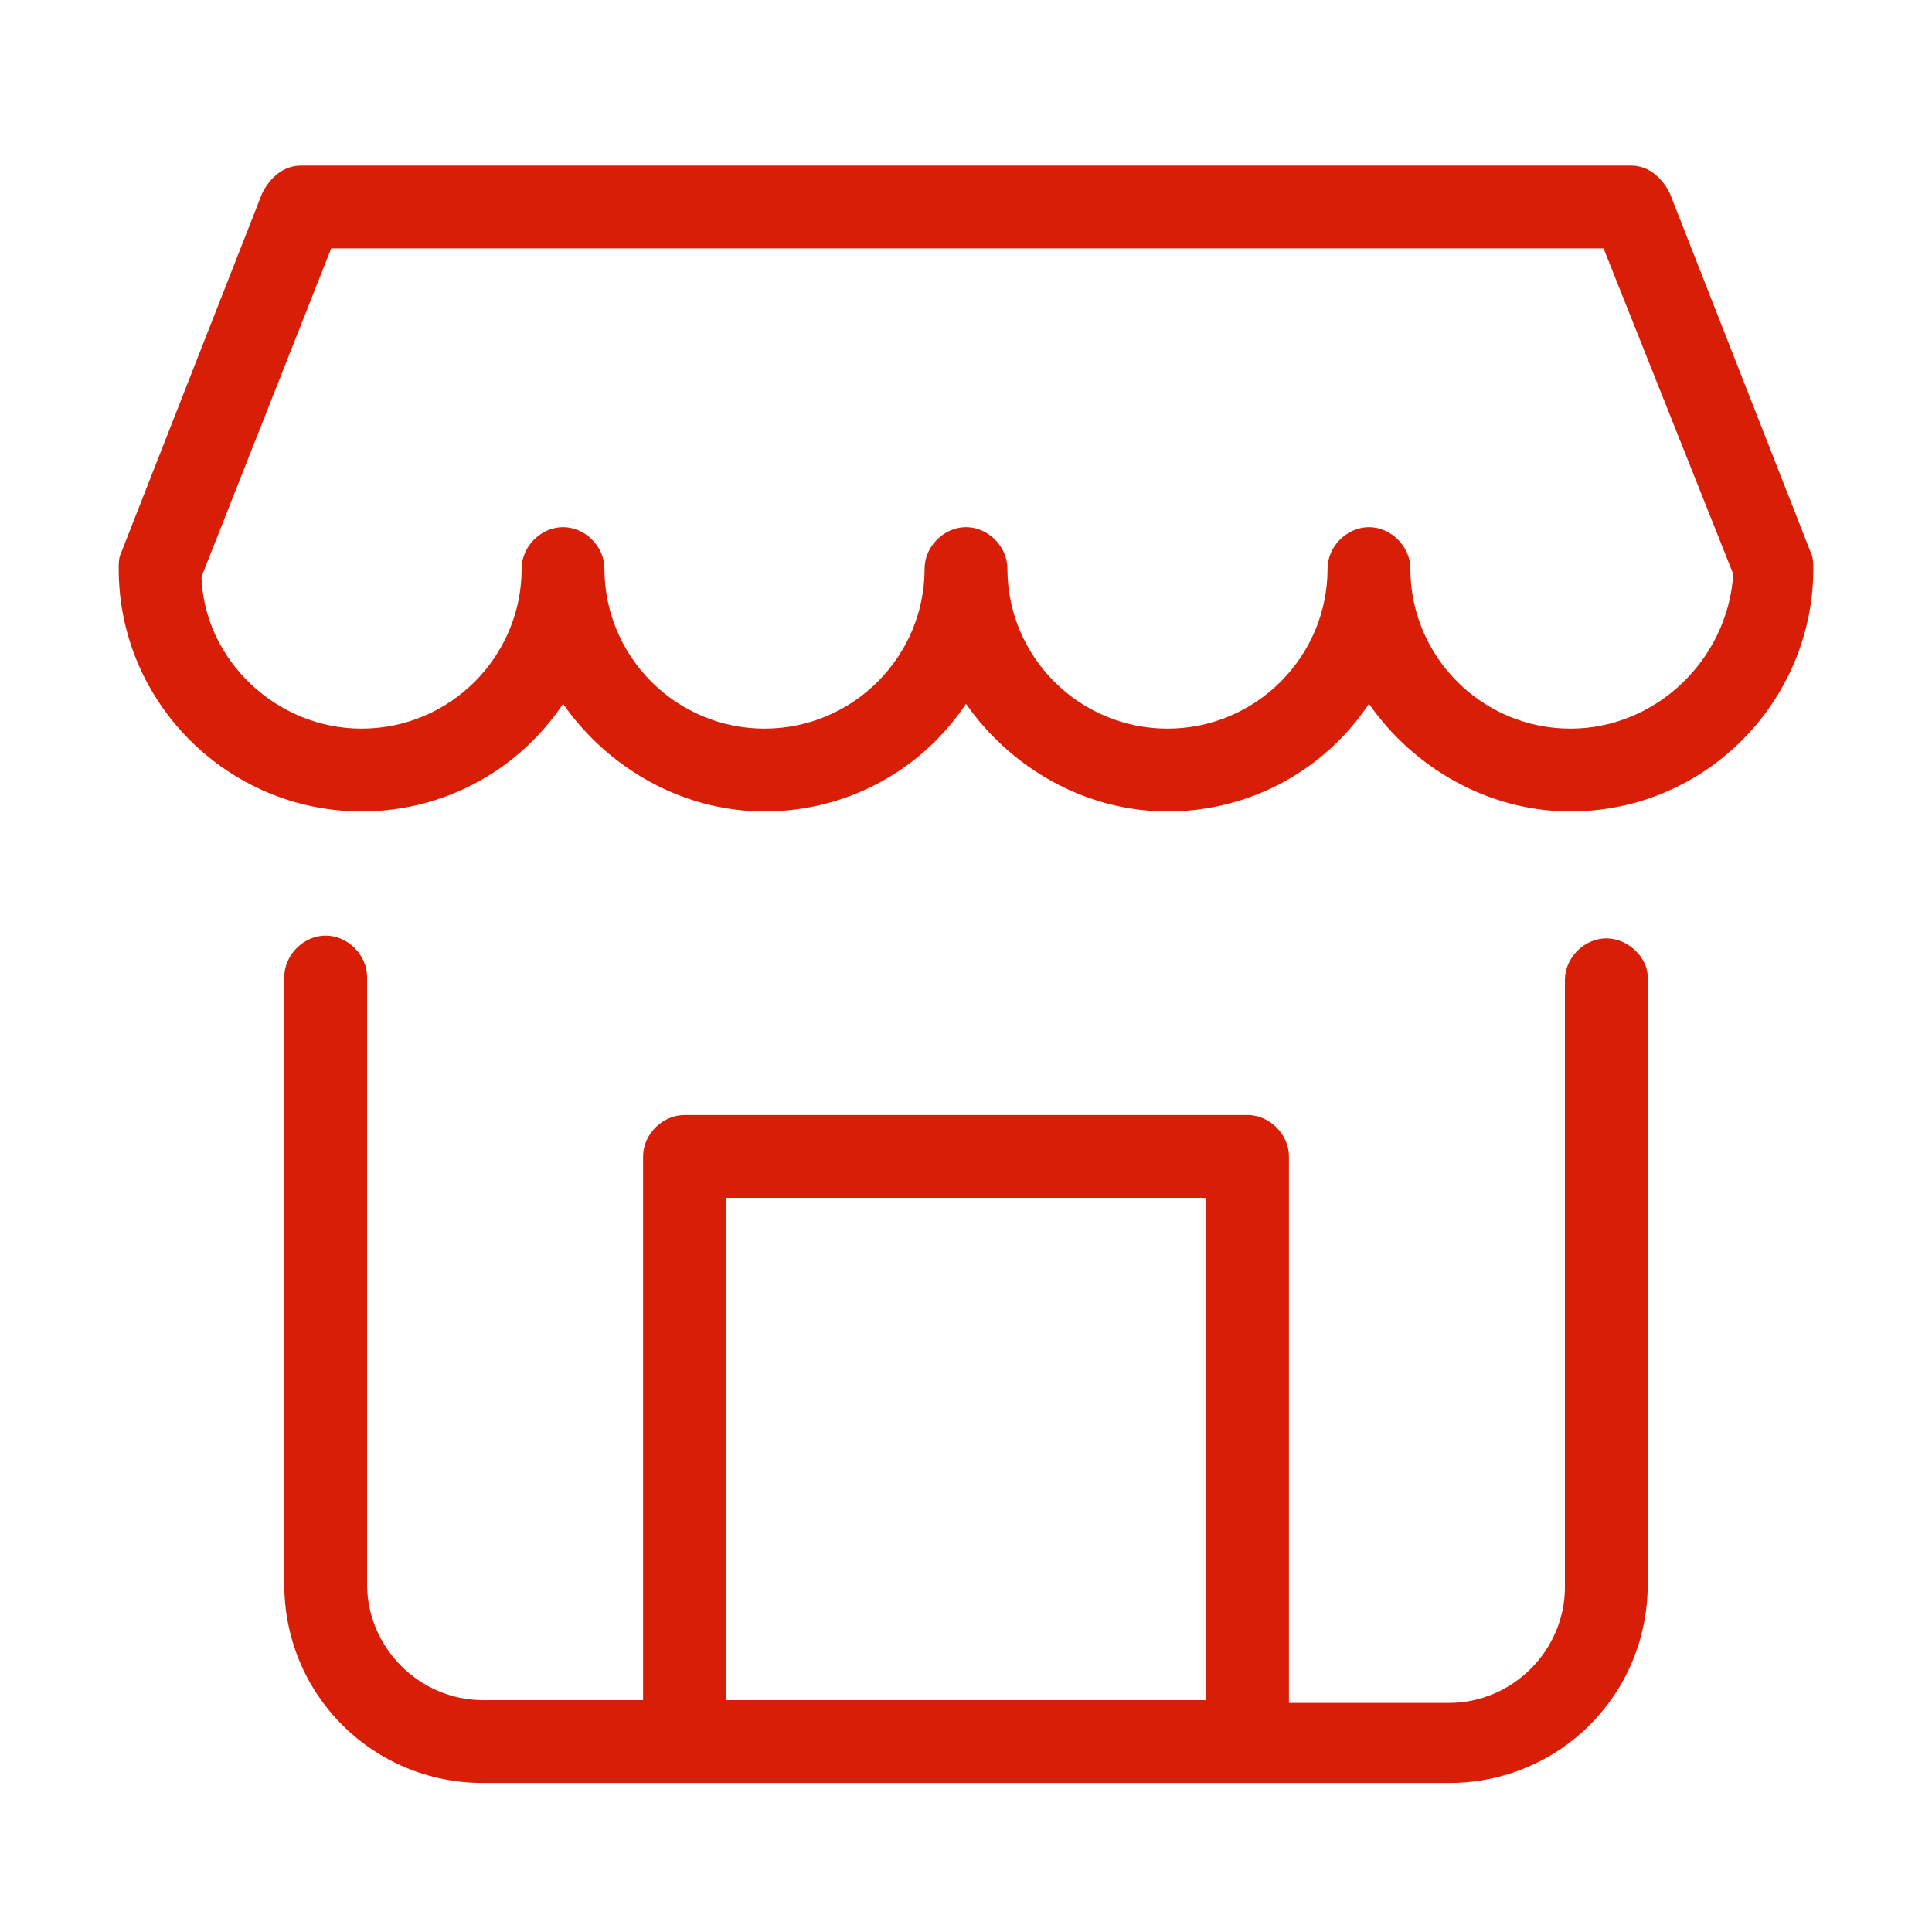 <?xml version="1.0" standalone="no"?><!DOCTYPE svg PUBLIC "-//W3C//DTD SVG 1.1//EN" "http://www.w3.org/Graphics/SVG/1.1/DTD/svg11.dtd"><svg t="1580125990051" class="icon" viewBox="0 0 1024 1024" version="1.1" xmlns="http://www.w3.org/2000/svg" p-id="7269" width="32" height="32" xmlns:xlink="http://www.w3.org/1999/xlink"><defs><style type="text/css"></style></defs><path d="M851.383 497.371c-11.703 0-21.943 10.24-21.943 21.943v321.829c0 33.646-27.794 61.44-61.44 61.44h-84.846V612.937c0-11.703-10.24-21.943-21.943-21.943H362.789c-11.703 0-21.943 10.24-21.943 21.943v288.183h-84.846c-33.646 0-61.44-27.794-61.44-61.44v-321.829c0-11.703-10.24-21.943-21.943-21.943s-21.943 10.24-21.943 21.943v321.829c0 58.514 46.811 105.326 105.326 105.326h512c58.514 0 105.326-46.811 105.326-105.326v-321.829c0-10.24-10.24-20.48-21.943-20.48zM384.731 902.583V634.88h254.537v266.24H384.731zM959.634 292.571L885.029 102.4c-4.389-8.777-11.703-14.629-20.48-14.629H159.451c-8.777 0-16.091 5.851-20.48 14.629L64.366 292.571c-1.463 2.926-1.463 5.851-1.463 8.777 0 71.68 58.514 128.731 128.731 128.731 43.886 0 83.383-21.943 106.789-57.051 23.406 33.646 62.903 57.051 106.789 57.051s83.383-21.943 106.789-57.051c23.406 33.646 62.903 57.051 106.789 57.051s83.383-21.943 106.789-57.051c23.406 33.646 62.903 57.051 106.789 57.051 71.68 0 128.731-58.514 128.731-128.731 0-2.926 0-5.851-1.463-8.777z m-127.269 93.623c-46.811 0-84.846-38.034-84.846-84.846 0-11.703-10.24-21.943-21.943-21.943s-21.943 10.24-21.943 21.943c0 46.811-38.034 84.846-84.846 84.846s-84.846-38.034-84.846-84.846c0-11.703-10.24-21.943-21.943-21.943s-21.943 10.24-21.943 21.943c0 46.811-38.034 84.846-84.846 84.846s-84.846-38.034-84.846-84.846c0-11.703-10.24-21.943-21.943-21.943s-21.943 10.24-21.943 21.943c0 46.811-38.034 84.846-84.846 84.846-45.349 0-83.383-36.571-84.846-80.457L175.543 131.657h674.377l68.754 172.617c-2.926 45.349-40.96 81.92-86.309 81.92z" p-id="7270" fill="#d81e06"></path></svg>
